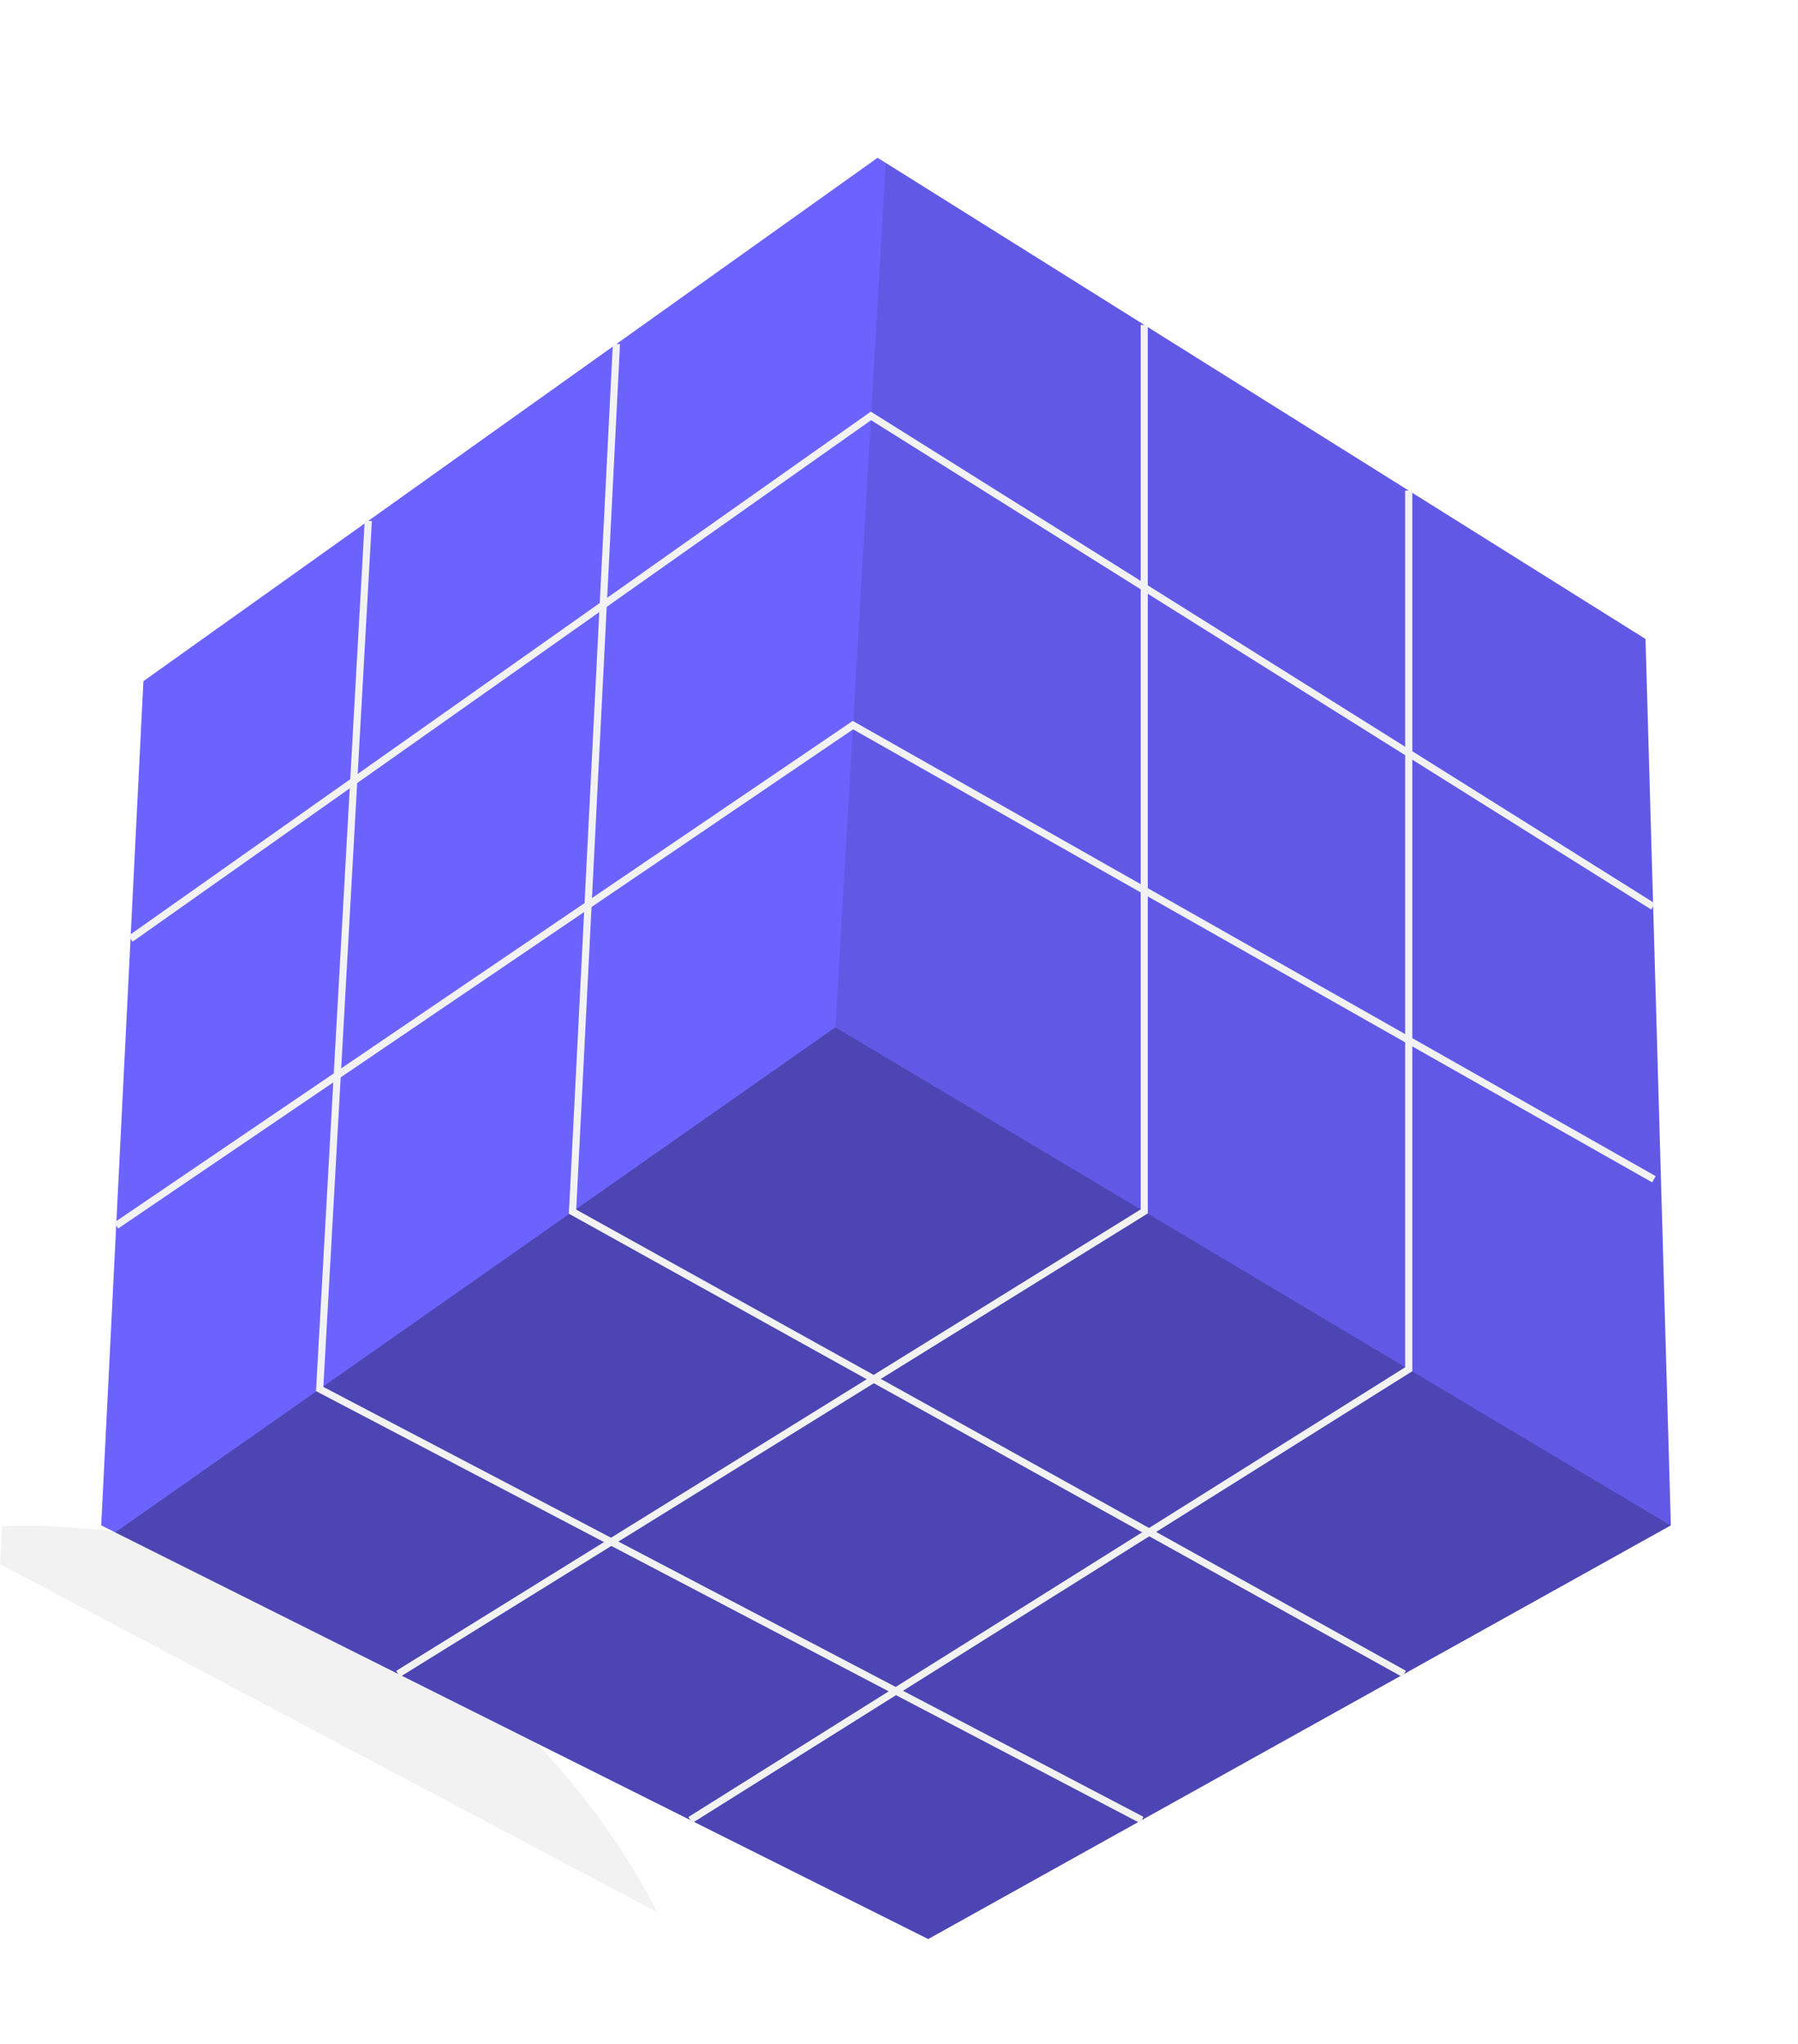 <svg xmlns="http://www.w3.org/2000/svg" xmlns:xlink="http://www.w3.org/1999/xlink" width="222.343" height="252.641" viewBox="0 0 222.343 252.641">
  <defs>
    <style>
      .cls-1 {
        fill: #fff;
      }

      .cls-2 {
        isolation: isolate;
        clip-path: url(#clip-path);
      }

      .cls-3 {
        fill: #f2f2f2;
      }

      .cls-4 {
        fill: #2f2e41;
      }

      .cls-5 {
        fill: #6c63ff;
      }

      .cls-6 {
        opacity: 0.3;
      }

      .cls-7 {
        opacity: 0.1;
      }

      .cls-8 {
        fill: #3f3d56;
      }

      .cls-9 {
        fill: #ffb9b9;
      }

      .cls-10 {
        fill: #d0cde1;
      }
    </style>
    <clipPath id="clip-path">
      <path id="Path_32" data-name="Path 32" class="cls-1" d="M726.763,424.073l105.005,72.336L837.1,614.992,726.763,676.714l-112-59.291,7.115-121.014Z" transform="translate(0)"/>
    </clipPath>
  </defs>
  <g id="Mask_Group_1" data-name="Mask Group 1" class="cls-2" transform="translate(-614.762 -424.073)">
    <g id="Group_2" data-name="Group 2" transform="translate(529.515 367.371)">
      <circle id="Ellipse_1" data-name="Ellipse 1" class="cls-3" cx="88.164" cy="88.164" r="88.164" transform="translate(0 245.314)"/>
      <path id="Path_7" data-name="Path 7" class="cls-4" d="M301.715,485.55a186.282,186.282,0,1,1,131.721-54.561A186.282,186.282,0,0,1,301.715,485.55Zm0-371.141c-101.932,0-184.86,82.927-184.86,184.86s82.928,184.86,184.86,184.86S486.574,401.2,486.574,299.268s-82.928-184.86-184.859-184.86Z" transform="translate(-106.901 -112.967)"/>
      <path id="Path_8" data-name="Path 8" class="cls-5" d="M348.152,289.107l-.021.011-91.812,51.124L155.782,289.973l-1.733-.866,5.218-104.356,90.79-64.7,1,.626,93.962,58.857Z" transform="translate(-56.287 -43.845)"/>
      <path id="Path_9" data-name="Path 9" class="cls-6" d="M349.128,351l-91.812,51.124L156.779,351.86l89.057-62.436Z" transform="translate(-57.285 -105.732)"/>
      <path id="Path_10" data-name="Path 10" class="cls-7" d="M400.425,289.468,297.112,227.9l6.22-106.861,93.962,58.857Z" transform="translate(-108.56 -44.205)"/>
      <path id="Path_11" data-name="Path 11" class="cls-3" d="M159.871,235.021l-.51-.722,91.8-64.8,96.978,60.8-.47.749-96.479-60.49Z" transform="translate(-58.228 -61.913)"/>
      <path id="Path_12" data-name="Path 12" class="cls-3" d="M157.075,292.486l-.5-.731,91.338-62.011.239.136,99.051,56.138-.437.769-98.812-56Z" transform="translate(-57.212 -83.925)"/>
      <path id="Path_13" data-name="Path 13" class="cls-3" d="M212.008,319.733l-.466-.751,92.053-57.04V152.594h.884V262.435Z" transform="translate(-77.294 -55.736)"/>
      <path id="Path_14" data-name="Path 14" class="cls-3" d="M268.939,349.593l-.47-.749,88.636-55.594V184.879h.884v108.86Z" transform="translate(-98.094 -67.532)"/>
      <path id="Path_15" data-name="Path 15" class="cls-3" d="M348.26,321.091,245.176,263.816l.015-.275,5.427-107.26.883.045L246.087,263.31l102.6,57.008Z" transform="translate(-89.584 -57.083)"/>
      <path id="Path_16" data-name="Path 16" class="cls-3" d="M297.822,351.752,195.9,298.339l.016-.284,6.009-107.313.883.05L196.81,297.82l101.422,53.149Z" transform="translate(-71.577 -69.675)"/>
      <circle id="Ellipse_2" data-name="Ellipse 2" class="cls-8" cx="35.55" cy="35.55" r="35.55" transform="translate(273.734 4.997)"/>
      <rect id="Rectangle_30" data-name="Rectangle 30" class="cls-4" width="611.458" height="1.422" transform="translate(20.619 420.219)"/>
      <path id="Path_17" data-name="Path 17" class="cls-9" d="M986.137,472.185l8.126,22.258s-8.479,25.438,0,26.144,9.537-24.378,9.537-24.378l-4.593-26.851Z" transform="translate(-425.05 -243.187)"/>
      <path id="Path_18" data-name="Path 18" class="cls-10" d="M988.193,359.128l6.006,6.006v28.618s3.533,5.3,2.827,6.713-1.413,1.413-.707,2.473,1.413,1.767.707,2.473a2.65,2.65,0,0,0,0,3.18c.707.707,2.12,1.766,1.06,2.826s-2.473.353-1.06,4.24,3.886,4.946,3.18,6.359-.707,4.946-.707,4.946l-15.192,2.12-3.18-39.923Z" transform="translate(-423.219 -202.91)"/>
      <path id="Path_19" data-name="Path 19" class="cls-8" d="M899.018,352.464l-17.665.706.707,7.419,15.546-2.827Z" transform="translate(-322.033 -128.765)"/>
      <path id="Path_20" data-name="Path 20" class="cls-9" d="M831.42,187.953l-2.12,21.2,21.552,3.179,1.59-12.189,1.59-12.189Z" transform="translate(-303.014 -68.656)"/>
      <path id="Path_21" data-name="Path 21" class="cls-7" d="M831.42,187.953l-2.12,21.2,21.552,3.179,1.59-12.189,1.59-12.189Z" transform="translate(-303.014 -68.656)"/>
      <path id="Path_22" data-name="Path 22" class="cls-9" d="M860.875,459.894l12.012,25.791s2.12,12.012,5.3,12.366,6.359-12.366,6.359-12.366l-4.239-6.713-4.946-19.078Z" transform="translate(-379.281 -239.729)"/>
      <path id="Path_23" data-name="Path 23" class="cls-4" d="M889.946,491.553,880.053,507.1s-9.539,148.033-8.125,146.973,6.006-1.413,7.773-4.24,12.719,0,12.719,0l6.359-6.713v-5.3c0-1.06,12.719-81.966,12.719-81.966v20.492s-3.886,75.253,2.473,74.547,19.432-4.946,19.432-4.946,18.725-140.614,13.072-145.914-8.126-17.312-8.126-17.312Z" transform="translate(-383.268 -248.069)"/>
      <circle id="Ellipse_3" data-name="Ellipse 3" class="cls-9" cx="16.959" cy="16.959" r="16.959" transform="translate(523.284 92.27)"/>
      <path id="Path_24" data-name="Path 24" class="cls-10" d="M878.223,338.829l-2.473-1.413s-10.952,7.419-14.485,24.025-6.006,20.845-6.006,20.845-3.533.707-1.06,3.18,2.473,2.12.353,3.533-3.533-1.413-2.12,1.413,3.18,2.12,1.767,3.886-3.886,1.767-2.473,3.18-1.413,4.593.353,6.006,2.473,1.766,2.473,4.24a12.511,12.511,0,0,0,.707,4.24H873.63s-3.533-6.713-2.473-8.126,1.413-2.826.707-3.533-2.826.707-.707-1.06,2.826-.707,2.12-2.826-2.12-1.06-.707-2.12,2.473-.707,1.767-1.767-2.12-1.06-.707-1.767,2.473,0,2.12-1.766-.707-1.06,0-1.767,8.126-24.731,8.126-25.438S878.223,338.829,878.223,338.829Z" transform="translate(-375.784 -194.977)"/>
      <path id="Path_25" data-name="Path 25" class="cls-8" d="M773.34,339.659l-22.259,1.413,5.653,5.3,15.546.353Z" transform="translate(-274.434 -124.087)"/>
      <path id="Path_26" data-name="Path 26" class="cls-8" d="M895.531,494.411l-4.593,8.479s13.779,1.767,18.725,3.533,17.665,4.24,17.665,4.24l3.18-12.366Z" transform="translate(-390.266 -252.341)"/>
      <path id="Path_27" data-name="Path 27" class="cls-8" d="M859.641,386.113l3.886,11.659,15.546-3.18-1.767-10.952Z" transform="translate(-314.1 -140.157)"/>
      <path id="Path_28" data-name="Path 28" class="cls-10" d="M941.76,315.781s-1.06-.707-3.533.707-10.6,2.12-14.485-2.12-6.713-7.773-7.772-7.066-1.767,8.833-1.767,8.833l-3.533,2.826-20.845,7.419,1.767,47.7,3.18,10.952s-2.473,8.479.707,13.425-1.767,6.713-1.767,6.713-1.06,1.413-.353,4.946-.707,16.605-.707,16.605,30.031,13.425,61.475,1.767l-3.533-13.426-1.766-30.031s1.766-4.946,1.413-7.066,10.6-31.8,10.6-31.8-1.766-14.839-10.952-18.018-10.6-6.359-10.6-6.359S943.527,317.194,941.76,315.781Z" transform="translate(-389.859 -183.941)"/>
      <path id="Path_29" data-name="Path 29" class="cls-4" d="M925.67,273.933a7.776,7.776,0,0,1-1.084-5.486,16.63,16.63,0,0,0,.474-4.944,48.933,48.933,0,0,1,2.845-7.18c1.422-2.574.745-3.658,5.215-4.47s2.642-6.638,14.427-.339a3.456,3.456,0,0,0,3.59,1.355c2.438-.474,3.319,2.912,3.319,2.912s1.626-.948,2.235.406,4.956-.813,4.956,8.331S956.7,281.83,956.7,281.83s.363-15.381-7.7-16.939-16.73-6.1-18.83-.271a44.406,44.406,0,0,1-4.5,9.313Z" transform="translate(-402.504 -162.532)"/>
      <ellipse id="Ellipse_4" data-name="Ellipse 4" class="cls-9" cx="1.59" cy="2.12" rx="1.59" ry="2.12" transform="translate(552.784 110.818)"/>
      <path id="Path_30" data-name="Path 30" class="cls-4" d="M952.66,737.951l2.485,7.454s0,7.454,2.485,11.181,4.969,11.8-4.969,12.423-14.287-3.106-14.287-3.106,1.864-4.969,0-6.833,0-5.59,0-5.59l1.864-14.908Z" transform="translate(-407.295 -341.326)"/>
      <path id="Path_31" data-name="Path 31" class="cls-4" d="M880.952,737.951l-2.485,7.454s0,7.454-2.485,11.181-4.969,11.8,4.969,12.424S895.24,765.9,895.24,765.9s-1.864-4.969,0-6.833,0-5.591,0-5.591l-1.864-14.908Z" transform="translate(-383.99 -341.326)"/>
    </g>
  </g>
</svg>
